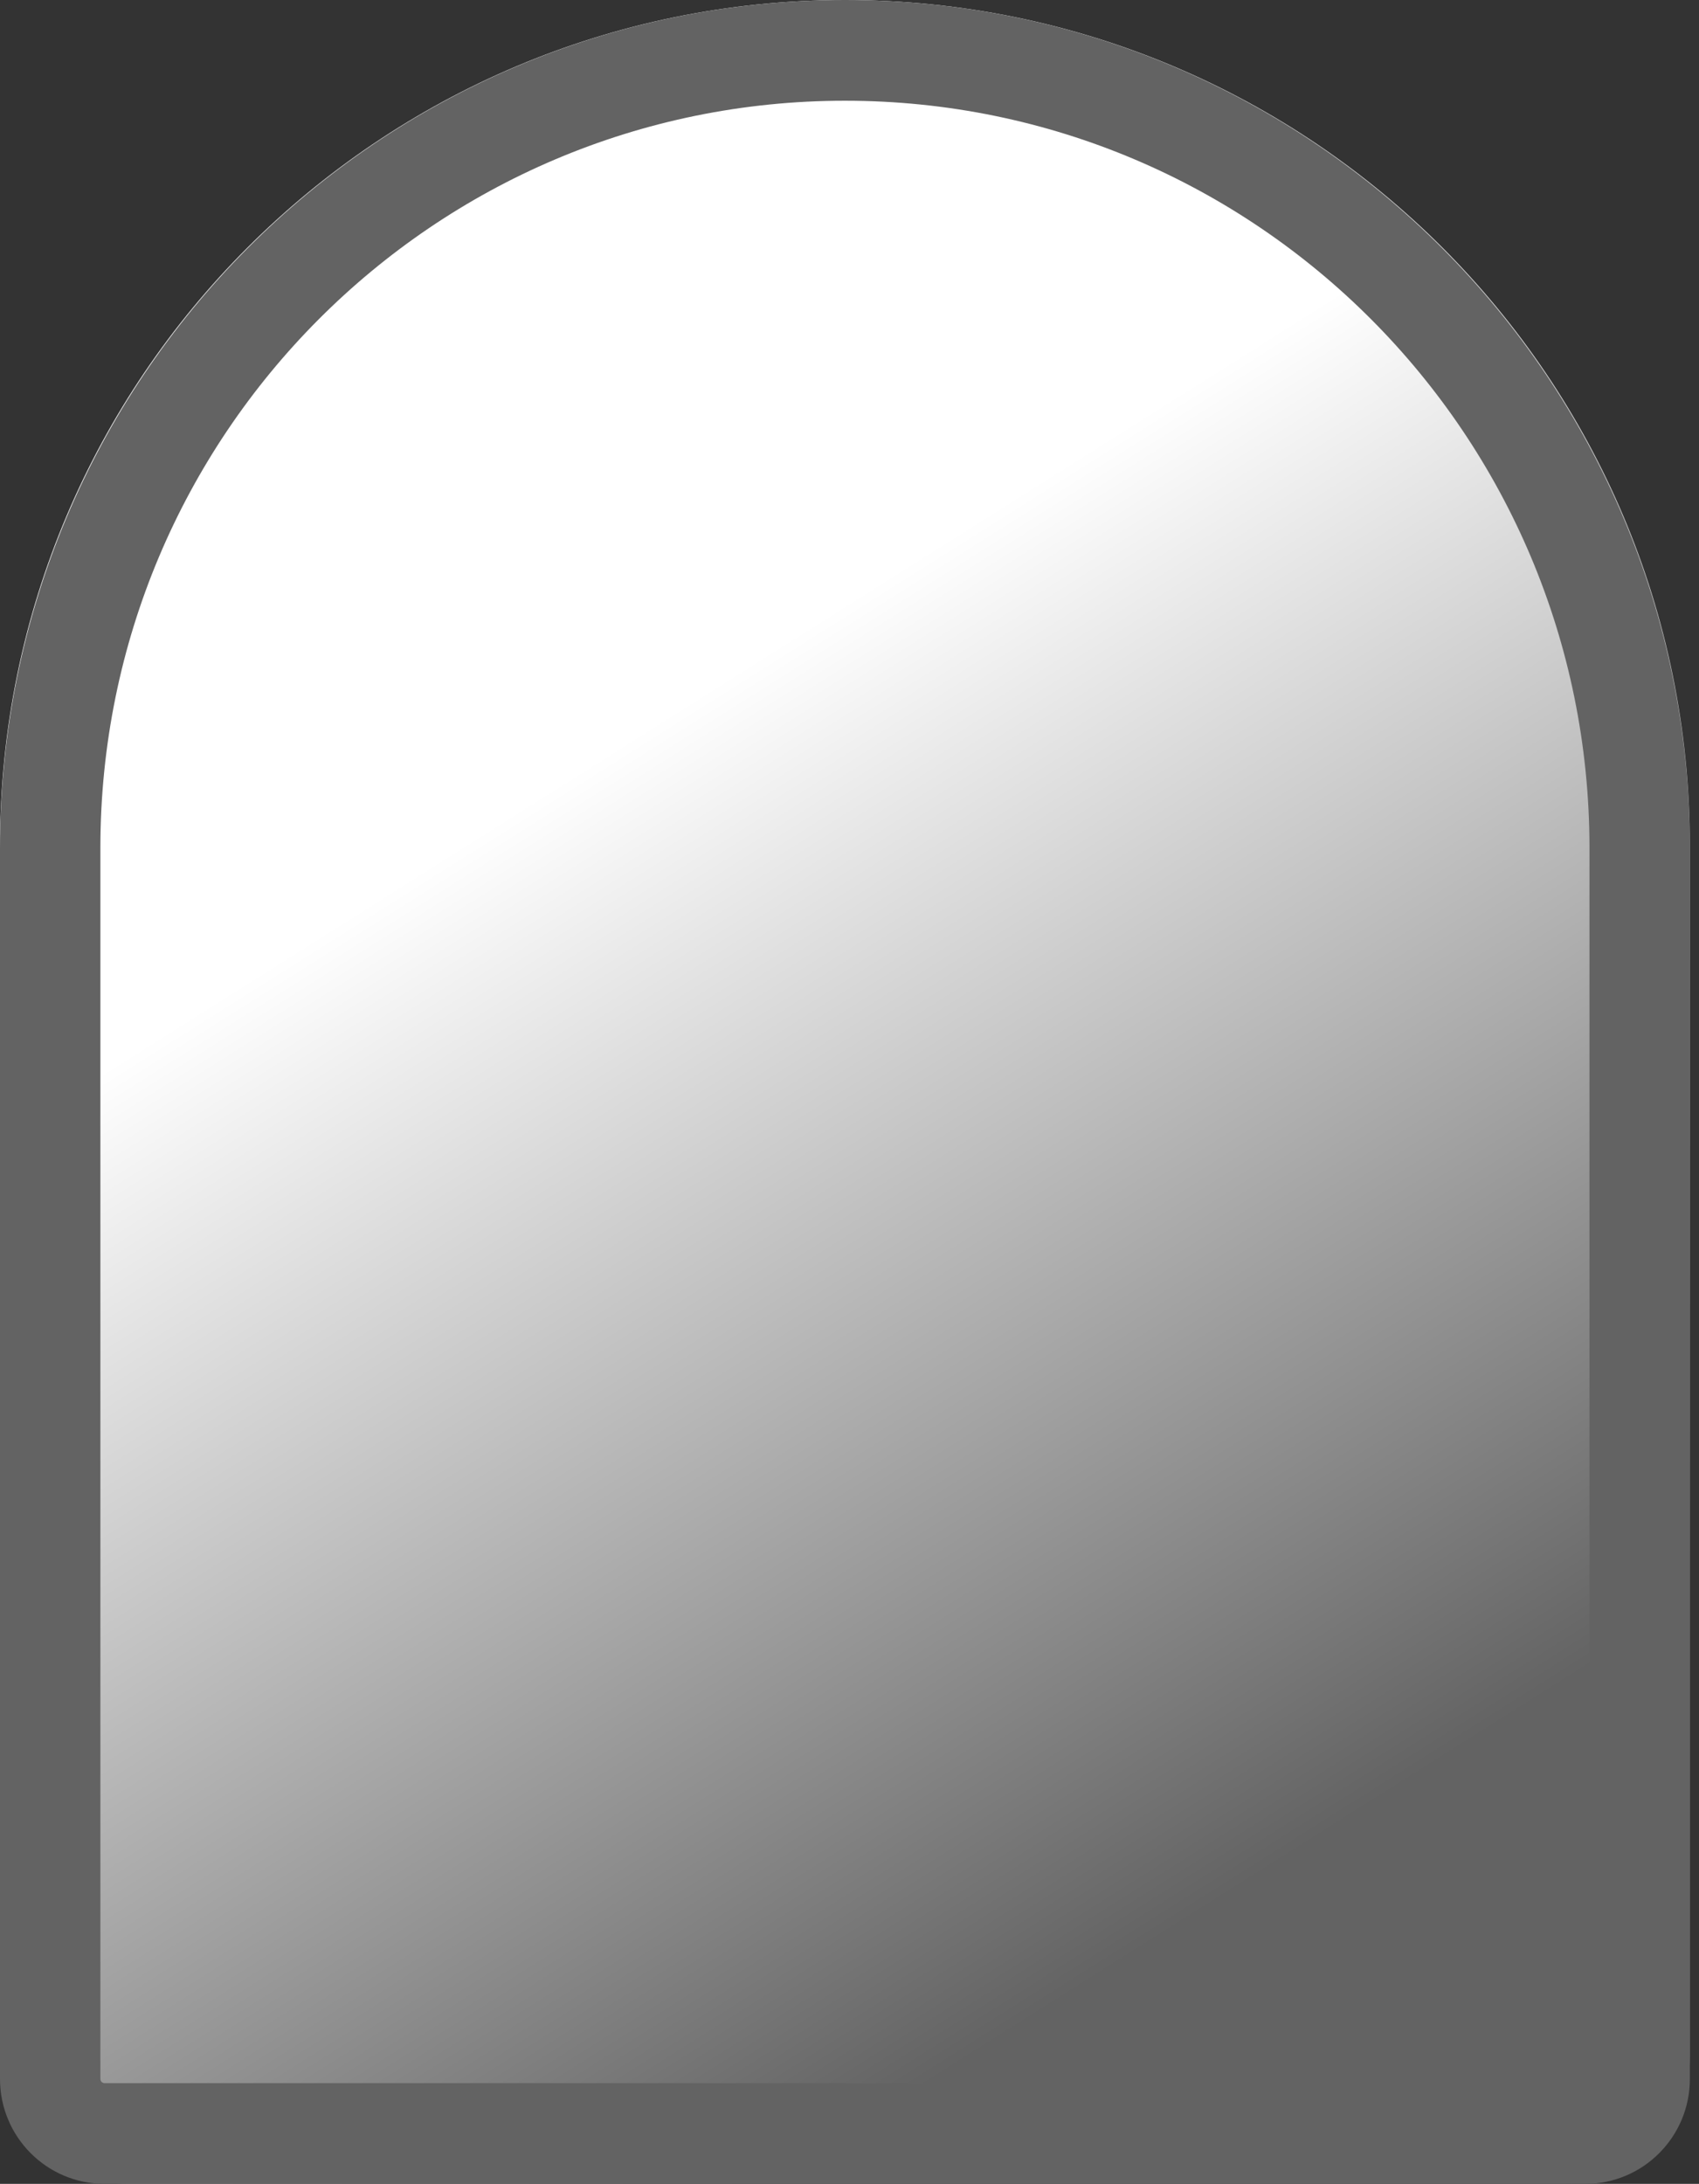 <svg viewBox="0 0 144 185" xmlns="http://www.w3.org/2000/svg" class="_1sjywpl0 _1sjywpl1 bc5nciic bc5nci19f bc5nci4kl"><rect x="0" y="0" width="144" height="185" fill="#333333" stroke="none"/><path d="M0 71.613C0 32.062 32.062 0 71.613 0C111.164 0 143.226 32.062 143.226 71.613V174.118C143.226 180.128 138.354 185 132.343 185H10.882C4.872 185 0 180.128 0 174.118V71.613Z" fill="url(#:r0:)"></path><path clip-rule="evenodd" d="M134.717 176.111V71.822C134.717 36.868 106.465 8.533 71.613 8.533C36.761 8.533 8.508 36.868 8.508 71.822V176.111C8.508 176.308 8.667 176.467 8.863 176.467H134.363C134.559 176.467 134.717 176.308 134.717 176.111ZM71.613 0C32.062 0 0 32.156 0 71.822V176.111C0 181.02 3.968 185 8.863 185H134.363C139.258 185 143.226 181.02 143.226 176.111V71.822C143.226 32.156 111.164 0 71.613 0Z" fill="#636363" fill-rule="evenodd"></path><defs><linearGradient gradientUnits="userSpaceOnUse" id=":r0:" x1="18.435" x2="143.747" y1="10.667" y2="209.447"><stop offset="0.266" stop-color="#FFFFFF"></stop><stop offset="0.734" stop-color="#636363"></stop></linearGradient></defs></svg>